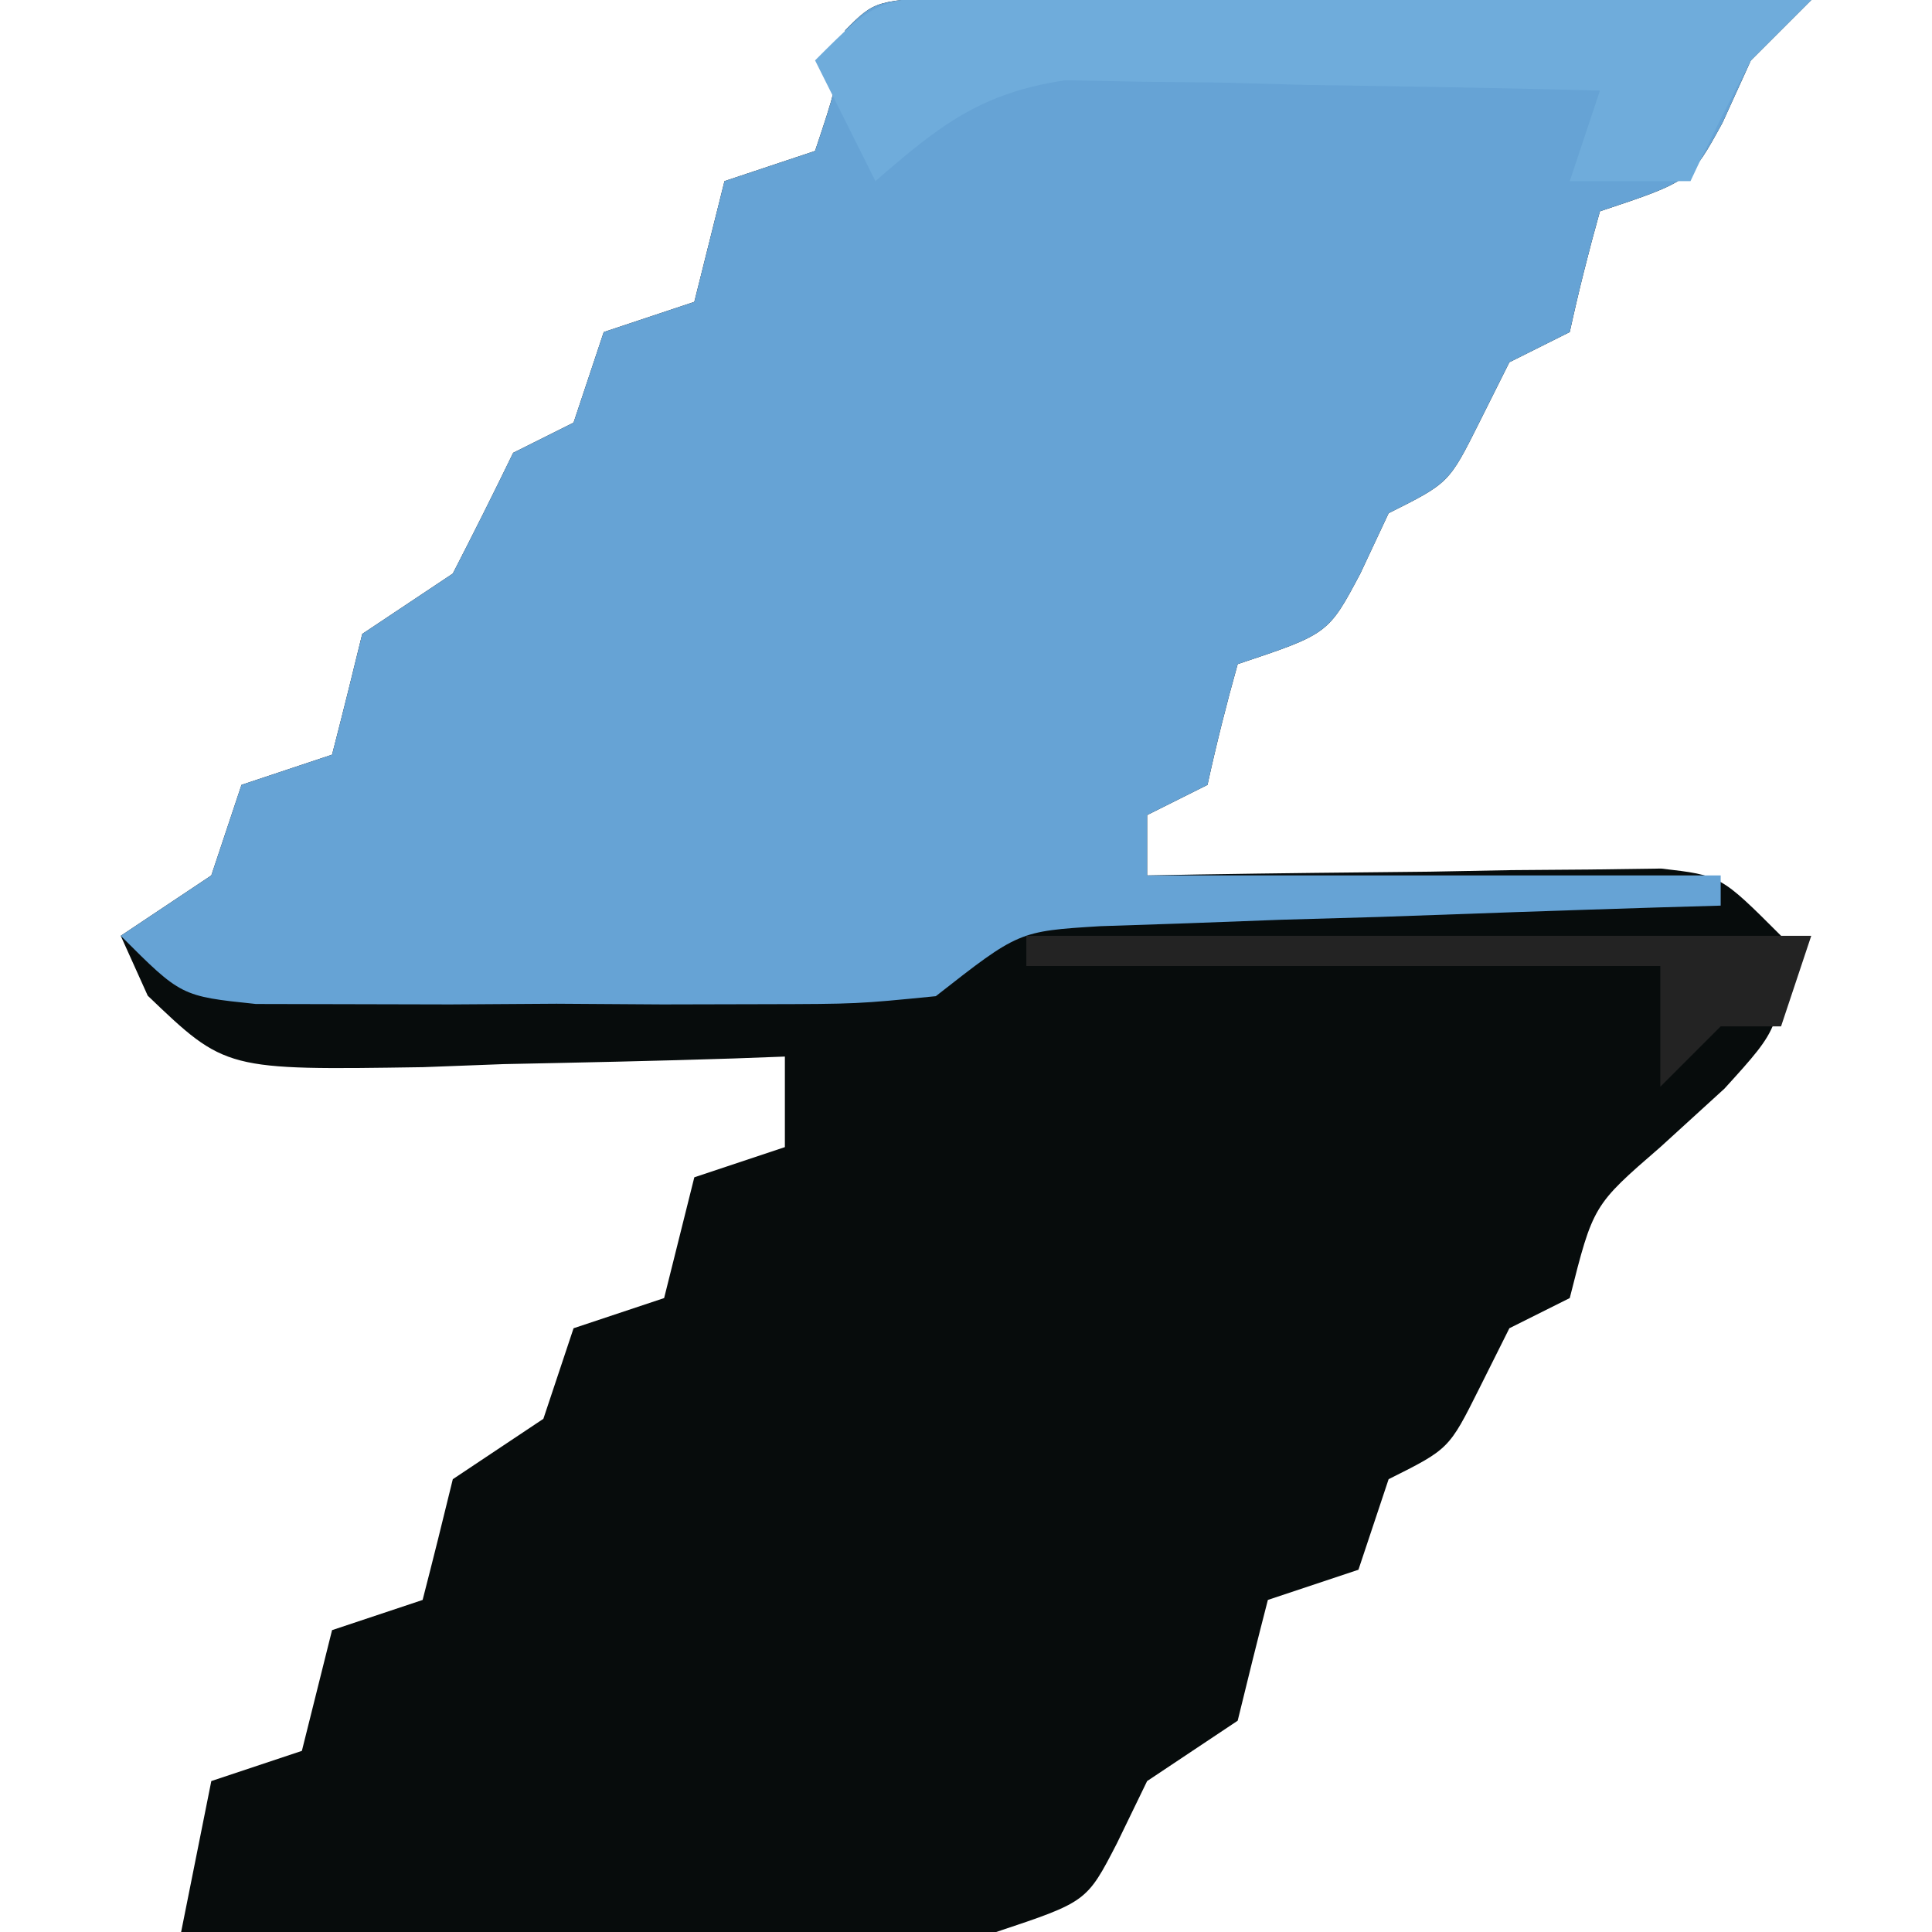 <?xml version="1.0" encoding="UTF-8"?>
<svg version="1.1" xmlns="http://www.w3.org/2000/svg" width="64" height="64">
<path d="M0 0 C1.293 0.005 2.587 0.01 3.92 0.016 C4.95 0.018 4.95 0.018 6 0.02 C8.201 0.026 10.402 0.038 12.603 0.051 C14.092 0.056 15.581 0.061 17.07 0.065 C20.727 0.076 24.384 0.093 28.041 0.114 C27.381 0.774 26.721 1.434 26.041 2.114 C25.731 2.794 25.422 3.475 25.103 4.176 C24.041 6.114 24.041 6.114 21.041 7.114 C20.669 8.437 20.334 9.771 20.041 11.114 C19.381 11.444 18.721 11.774 18.041 12.114 C17.711 12.774 17.381 13.434 17.041 14.114 C16.041 16.114 16.041 16.114 14.041 17.114 C13.731 17.774 13.422 18.434 13.103 19.114 C12.041 21.114 12.041 21.114 9.041 22.114 C8.669 23.437 8.334 24.771 8.041 26.114 C7.051 26.609 7.051 26.609 6.041 27.114 C6.041 27.774 6.041 28.434 6.041 29.114 C6.888 29.098 6.888 29.098 7.753 29.082 C10.307 29.04 12.861 29.014 15.416 28.989 C16.305 28.972 17.195 28.955 18.111 28.938 C18.962 28.931 19.813 28.925 20.689 28.918 C21.867 28.903 21.867 28.903 23.07 28.886 C25.041 29.114 25.041 29.114 27.041 31.114 C27.041 34.114 27.041 34.114 25.166 36.176 C24.114 37.135 24.114 37.135 23.041 38.114 C20.817 40.039 20.817 40.039 20.041 43.114 C19.051 43.609 19.051 43.609 18.041 44.114 C17.546 45.104 17.546 45.104 17.041 46.114 C16.041 48.114 16.041 48.114 14.041 49.114 C13.711 50.104 13.381 51.094 13.041 52.114 C12.051 52.444 11.061 52.774 10.041 53.114 C9.697 54.444 9.365 55.778 9.041 57.114 C8.051 57.774 7.061 58.434 6.041 59.114 C5.711 59.794 5.381 60.475 5.041 61.176 C4.041 63.114 4.041 63.114 1.041 64.114 C-1.024 64.197 -3.092 64.221 -5.158 64.211 C-6.971 64.206 -6.971 64.206 -8.821 64.201 C-10.083 64.193 -11.346 64.185 -12.647 64.176 C-14.558 64.169 -14.558 64.169 -16.508 64.162 C-19.658 64.151 -22.809 64.134 -25.959 64.114 C-25.629 62.464 -25.299 60.814 -24.959 59.114 C-23.474 58.619 -23.474 58.619 -21.959 58.114 C-21.794 57.454 -21.629 56.794 -21.459 56.114 C-21.294 55.454 -21.129 54.794 -20.959 54.114 C-19.474 53.619 -19.474 53.619 -17.959 53.114 C-17.616 51.783 -17.283 50.449 -16.959 49.114 C-15.969 48.454 -14.979 47.794 -13.959 47.114 C-13.629 46.124 -13.299 45.134 -12.959 44.114 C-11.474 43.619 -11.474 43.619 -9.959 43.114 C-9.712 42.124 -9.712 42.124 -9.459 41.114 C-9.212 40.124 -9.212 40.124 -8.959 39.114 C-7.474 38.619 -7.474 38.619 -5.959 38.114 C-5.959 37.124 -5.959 36.134 -5.959 35.114 C-6.519 35.134 -7.079 35.155 -7.656 35.177 C-10.194 35.26 -12.732 35.312 -15.272 35.364 C-16.153 35.397 -17.034 35.431 -17.942 35.465 C-24.488 35.565 -24.488 35.565 -27.065 33.098 C-27.36 32.443 -27.655 31.788 -27.959 31.114 C-26.969 30.454 -25.979 29.794 -24.959 29.114 C-24.629 28.124 -24.299 27.134 -23.959 26.114 C-22.969 25.784 -21.979 25.454 -20.959 25.114 C-20.616 23.783 -20.283 22.449 -19.959 21.114 C-18.969 20.454 -17.979 19.794 -16.959 19.114 C-16.277 17.788 -15.609 16.455 -14.959 15.114 C-14.299 14.784 -13.639 14.454 -12.959 14.114 C-12.629 13.124 -12.299 12.134 -11.959 11.114 C-10.969 10.784 -9.979 10.454 -8.959 10.114 C-8.794 9.454 -8.629 8.794 -8.459 8.114 C-8.294 7.454 -8.129 6.794 -7.959 6.114 C-6.969 5.784 -5.979 5.454 -4.959 5.114 C-4.297 3.133 -4.297 3.133 -3.959 1.114 C-2.959 0.114 -2.959 0.114 0 0 Z " fill="#070C0C" transform="translate(31.959,-0.114)"/>
<path d="M0 0 C1.293 0.005 2.587 0.01 3.92 0.016 C4.95 0.018 4.95 0.018 6 0.02 C8.201 0.026 10.402 0.038 12.603 0.051 C14.092 0.056 15.581 0.061 17.07 0.065 C20.727 0.076 24.384 0.093 28.041 0.114 C27.381 0.774 26.721 1.434 26.041 2.114 C25.731 2.794 25.422 3.475 25.103 4.176 C24.041 6.114 24.041 6.114 21.041 7.114 C20.669 8.437 20.334 9.771 20.041 11.114 C19.381 11.444 18.721 11.774 18.041 12.114 C17.711 12.774 17.381 13.434 17.041 14.114 C16.041 16.114 16.041 16.114 14.041 17.114 C13.731 17.774 13.422 18.434 13.103 19.114 C12.041 21.114 12.041 21.114 9.041 22.114 C8.669 23.437 8.334 24.771 8.041 26.114 C7.051 26.609 7.051 26.609 6.041 27.114 C6.041 27.774 6.041 28.434 6.041 29.114 C12.311 29.114 18.581 29.114 25.041 29.114 C25.041 29.444 25.041 29.774 25.041 30.114 C24.36 30.133 23.679 30.153 22.977 30.174 C19.894 30.269 16.811 30.378 13.728 30.489 C12.12 30.535 12.12 30.535 10.48 30.582 C9.452 30.621 8.424 30.66 7.365 30.699 C5.943 30.747 5.943 30.747 4.493 30.795 C1.788 30.962 1.788 30.962 -0.959 33.114 C-3.563 33.372 -3.563 33.372 -6.651 33.379 C-8.314 33.383 -8.314 33.383 -10.012 33.387 C-11.17 33.379 -12.328 33.371 -13.522 33.364 C-14.684 33.371 -15.846 33.379 -17.043 33.387 C-18.151 33.384 -19.259 33.382 -20.401 33.379 C-21.418 33.377 -22.436 33.375 -23.485 33.372 C-25.959 33.114 -25.959 33.114 -27.959 31.114 C-26.969 30.454 -25.979 29.794 -24.959 29.114 C-24.629 28.124 -24.299 27.134 -23.959 26.114 C-22.969 25.784 -21.979 25.454 -20.959 25.114 C-20.616 23.783 -20.283 22.449 -19.959 21.114 C-18.969 20.454 -17.979 19.794 -16.959 19.114 C-16.277 17.788 -15.609 16.455 -14.959 15.114 C-14.299 14.784 -13.639 14.454 -12.959 14.114 C-12.629 13.124 -12.299 12.134 -11.959 11.114 C-10.969 10.784 -9.979 10.454 -8.959 10.114 C-8.794 9.454 -8.629 8.794 -8.459 8.114 C-8.294 7.454 -8.129 6.794 -7.959 6.114 C-6.969 5.784 -5.979 5.454 -4.959 5.114 C-4.297 3.133 -4.297 3.133 -3.959 1.114 C-2.959 0.114 -2.959 0.114 0 0 Z " fill="#66A3D5" transform="translate(31.959,-0.114)"/>
<path d="M0 0 C1.288 0.01 2.577 0.021 3.904 0.032 C4.932 0.036 4.932 0.036 5.98 0.04 C8.171 0.052 10.362 0.077 12.552 0.102 C14.037 0.112 15.521 0.121 17.005 0.129 C20.646 0.151 24.287 0.186 27.927 0.227 C27.267 0.887 26.607 1.547 25.927 2.227 C25.23 3.545 24.558 4.876 23.927 6.227 C22.607 6.227 21.287 6.227 19.927 6.227 C20.257 5.237 20.587 4.247 20.927 3.227 C17.677 3.14 14.428 3.087 11.177 3.04 C10.257 3.014 9.336 2.989 8.388 2.963 C7.499 2.954 6.609 2.944 5.693 2.934 C4.876 2.918 4.059 2.903 3.217 2.886 C0.415 3.303 -0.961 4.389 -3.073 6.227 C-3.733 4.907 -4.393 3.587 -5.073 2.227 C-3.073 0.227 -3.073 0.227 0 0 Z " fill="#6FACDB" transform="translate(32.073,-0.227)"/>
<path d="M0 0 C8.58 0 17.16 0 26 0 C25.67 0.99 25.34 1.98 25 3 C24.34 3 23.68 3 23 3 C22.34 3.66 21.68 4.32 21 5 C21 3.68 21 2.36 21 1 C14.07 1 7.14 1 0 1 C0 0.67 0 0.34 0 0 Z " fill="#232323" transform="translate(34,31)"/>
<path d="" fill="#000000" transform="translate(0,0)"/>
<path d="" fill="#555555" transform="translate(0,0)"/>
<path d="" fill="#000000" transform="translate(0,0)"/>
<path d="" fill="#000000" transform="translate(0,0)"/>
<path d="" fill="#000000" transform="translate(0,0)"/>
<path d="" fill="#000000" transform="translate(0,0)"/>
<path d="" fill="#000000" transform="translate(0,0)"/>
<path d="" fill="#555555" transform="translate(0,0)"/>
<path d="" fill="#555555" transform="translate(0,0)"/>
<path d="" fill="#000000" transform="translate(0,0)"/>
<path d="" fill="#000000" transform="translate(0,0)"/>
<path d="" fill="#000000" transform="translate(0,0)"/>
<path d="" fill="#000000" transform="translate(0,0)"/>
<path d="" fill="#000000" transform="translate(0,0)"/>
<path d="" fill="#000000" transform="translate(0,0)"/>
<path d="" fill="#000000" transform="translate(0,0)"/>
<path d="" fill="#000000" transform="translate(0,0)"/>
<path d="" fill="#555555" transform="translate(0,0)"/>
<path d="" fill="#000000" transform="translate(0,0)"/>
<path d="" fill="#55AAAA" transform="translate(0,0)"/>
<path d="" fill="#55AAFF" transform="translate(0,0)"/>
<path d="" fill="#55AAAA" transform="translate(0,0)"/>
<path d="" fill="#8080BF" transform="translate(0,0)"/>
<path d="" fill="#6699CC" transform="translate(0,0)"/>
<path d="" fill="#8080BF" transform="translate(0,0)"/>
<path d="" fill="#80BFBF" transform="translate(0,0)"/>
<path d="" fill="#8080BF" transform="translate(0,0)"/>
<path d="" fill="#80BFBF" transform="translate(0,0)"/>
<path d="" fill="#55AAFF" transform="translate(0,0)"/>
<path d="" fill="#55AAFF" transform="translate(0,0)"/>
<path d="" fill="#80BFBF" transform="translate(0,0)"/>
<path d="" fill="#80BFBF" transform="translate(0,0)"/>
<path d="" fill="#8080BF" transform="translate(0,0)"/>
<path d="" fill="#55AAAA" transform="translate(0,0)"/>
<path d="" fill="#8080BF" transform="translate(0,0)"/>
<path d="" fill="#55AAAA" transform="translate(0,0)"/>
</svg>
